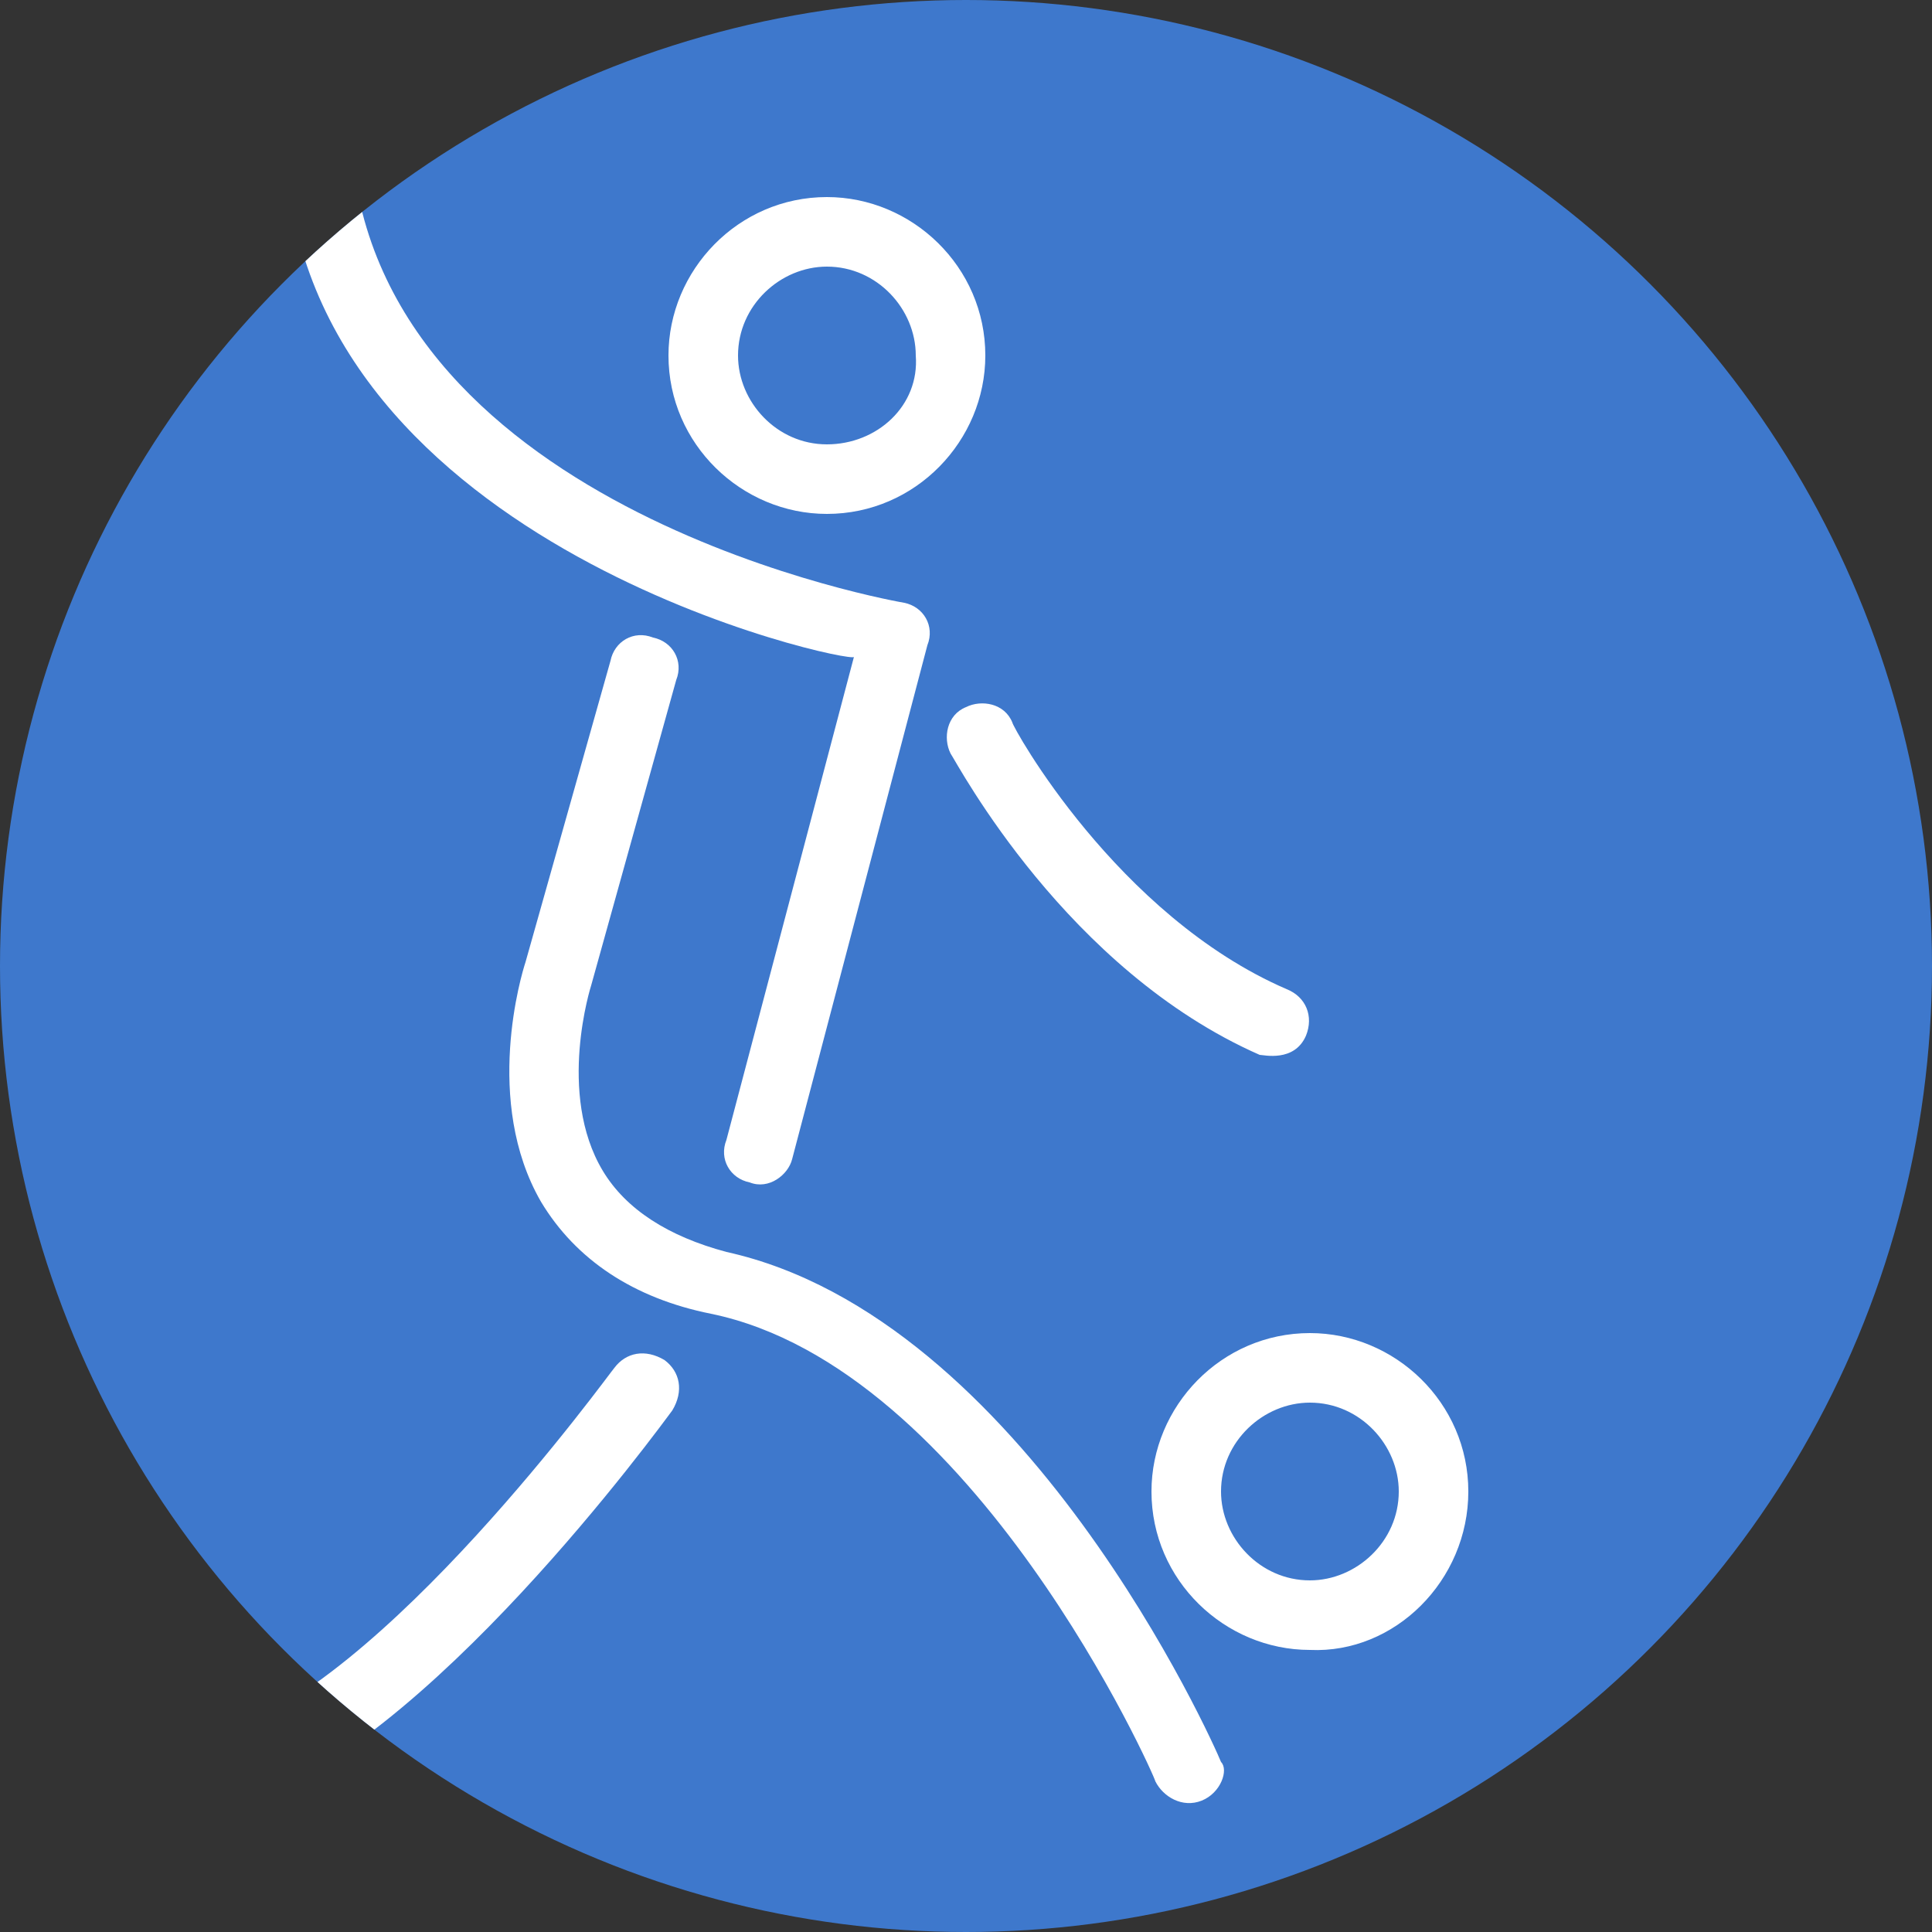 <?xml version="1.0" encoding="UTF-8" standalone="no"?>
<!-- Generator: Adobe Illustrator 19.0.0, SVG Export Plug-In . SVG Version: 6.00 Build 0)  -->

<svg
   xmlns:dc="http://purl.org/dc/elements/1.1/"
   xmlns:cc="http://creativecommons.org/ns#"
   xmlns:rdf="http://www.w3.org/1999/02/22-rdf-syntax-ns#"
   xmlns:svg="http://www.w3.org/2000/svg"
   xmlns="http://www.w3.org/2000/svg"
   xmlns:xlink="http://www.w3.org/1999/xlink"
   xmlns:sodipodi="http://sodipodi.sourceforge.net/DTD/sodipodi-0.dtd"
   xmlns:inkscape="http://www.inkscape.org/namespaces/inkscape"
   version="1.1"
   id="Layer_1"
   x="0px"
   y="0px"
   width="50px"
   height="50px"
   viewBox="0 0 50 50"
   style="enable-background:new 0 0 50 50;"
   xml:space="preserve"
   sodipodi:docname="ball_indoor.svg"
   inkscape:version="0.92.1 r15371"><rect x="0" y="0" width="50" height="50" fill="#333333" stroke="none"/><defs
     id="defs29" /><sodipodi:namedview
     pagecolor="#ffffff"
     bordercolor="#666666"
     borderopacity="1"
     objecttolerance="10"
     gridtolerance="10"
     guidetolerance="10"
     inkscape:pageopacity="0"
     inkscape:pageshadow="2"
     inkscape:window-width="1920"
     inkscape:window-height="1018"
     id="namedview27"
     showgrid="false"
     inkscape:zoom="4.72"
     inkscape:cx="25"
     inkscape:cy="25"
     inkscape:window-x="-8"
     inkscape:window-y="-8"
     inkscape:window-maximized="1"
     inkscape:current-layer="g24" /><style
     type="text/css"
     id="style2">
	.st0{fill:#4B3ECC;}
	.st1{clip-path:url(#XMLID_285_);}
	.st2{fill:#FFFFFF;}
</style><g
     id="g24"><g
       id="XMLID_11_"
       style="fill:#3e78cc;fill-opacity:1"><circle
         id="XMLID_303_"
         class="st0"
         cx="25"
         cy="25"
         r="25"
         style="fill:#3e78cc;fill-opacity:1" /></g><g
       id="g22"><defs
         id="defs7"><circle
           id="XMLID_2_"
           cx="25"
           cy="25"
           r="25" /></defs><clipPath
         id="XMLID_285_"><use
           xlink:href="#XMLID_2_"
           style="overflow:visible;"
           id="use9" /></clipPath><g
         class="st1"
         clip-path="url(#XMLID_285_)"
         id="g20"><path
           class="st2"
           d="M21.4,13.3c2.3,0,4.1-1.9,4.1-4.1c0-2.3-1.9-4.1-4.1-4.1c-2.3,0-4.1,1.9-4.1,4.1     C17.3,11.5,19.2,13.3,21.4,13.3z M21.4,11.5c-1.3,0-2.3-1.1-2.3-2.3c0-1.3,1.1-2.3,2.3-2.3c1.3,0,2.3,1.1,2.3,2.3     C23.8,10.5,22.7,11.5,21.4,11.5z"
           id="path12" /><path
           class="st2"
           d="M38,38.6c0-2.3-1.9-4.1-4.1-4.1c-2.3,0-4.1,1.9-4.1,4.1c0,2.3,1.9,4.1,4.1,4.1C36.1,42.8,38,40.9,38,38.6z      M36.2,38.6c0,1.3-1.1,2.3-2.3,2.3c-1.3,0-2.3-1.1-2.3-2.3c0-1.3,1.1-2.3,2.3-2.3C35.2,36.3,36.2,37.4,36.2,38.6z"
           id="path14" /><path
           id="XMLID_6_"
           class="st2"
           d="M7.4,4C7.4,3.5,7.7,3,8.2,3c0.5,0,0.9,0.3,0.9,0.8c0.7,9.5,14.3,11.8,14.3,11.8     c0.5,0.1,0.8,0.6,0.6,1.1l-3.5,13.3c-0.1,0.4-0.6,0.8-1.1,0.6c-0.5-0.1-0.8-0.6-0.6-1.1l3.3-12.5C22.1,17.2,7.9,14.2,7.4,4z" /><path
           id="XMLID_5_"
           class="st2"
           d="M33.8,26.8c-0.3,0.7-1.1,0.5-1.2,0.5c-5-2.2-7.8-7.5-8-7.8c-0.2-0.4-0.1-1,0.4-1.2     c0.4-0.2,1-0.1,1.2,0.4c0,0.1,2.7,5,7.1,6.9C33.8,25.8,34,26.3,33.8,26.8z" /><path
           id="XMLID_4_"
           class="st2"
           d="M31.1,46.6c-0.5,0.2-1-0.1-1.2-0.5c0-0.1-4.7-10.7-11.5-12.1c-2-0.4-3.5-1.4-4.4-2.9     c-1.5-2.6-0.5-5.9-0.4-6.2l2.2-7.8c0.1-0.5,0.6-0.8,1.1-0.6c0.5,0.1,0.8,0.6,0.6,1.1l-2.2,7.9c0,0,0,0,0,0c0,0-0.9,2.8,0.3,4.8     c0.6,1,1.7,1.7,3.2,2.1c7.7,1.7,12.6,12.7,12.8,13.2C31.8,45.8,31.6,46.4,31.1,46.6z" /><path
           id="XMLID_3_"
           class="st2"
           d="M5,46c-0.1-0.5,0.1-1,0.6-1.1c4.3-1.2,10.2-9.4,10.3-9.5c0.3-0.4,0.8-0.5,1.3-0.2     c0.4,0.3,0.5,0.8,0.2,1.3c-0.3,0.4-6.4,8.8-11.2,10.2C5.5,46.8,5.1,46.4,5,46z" /></g></g></g></svg>